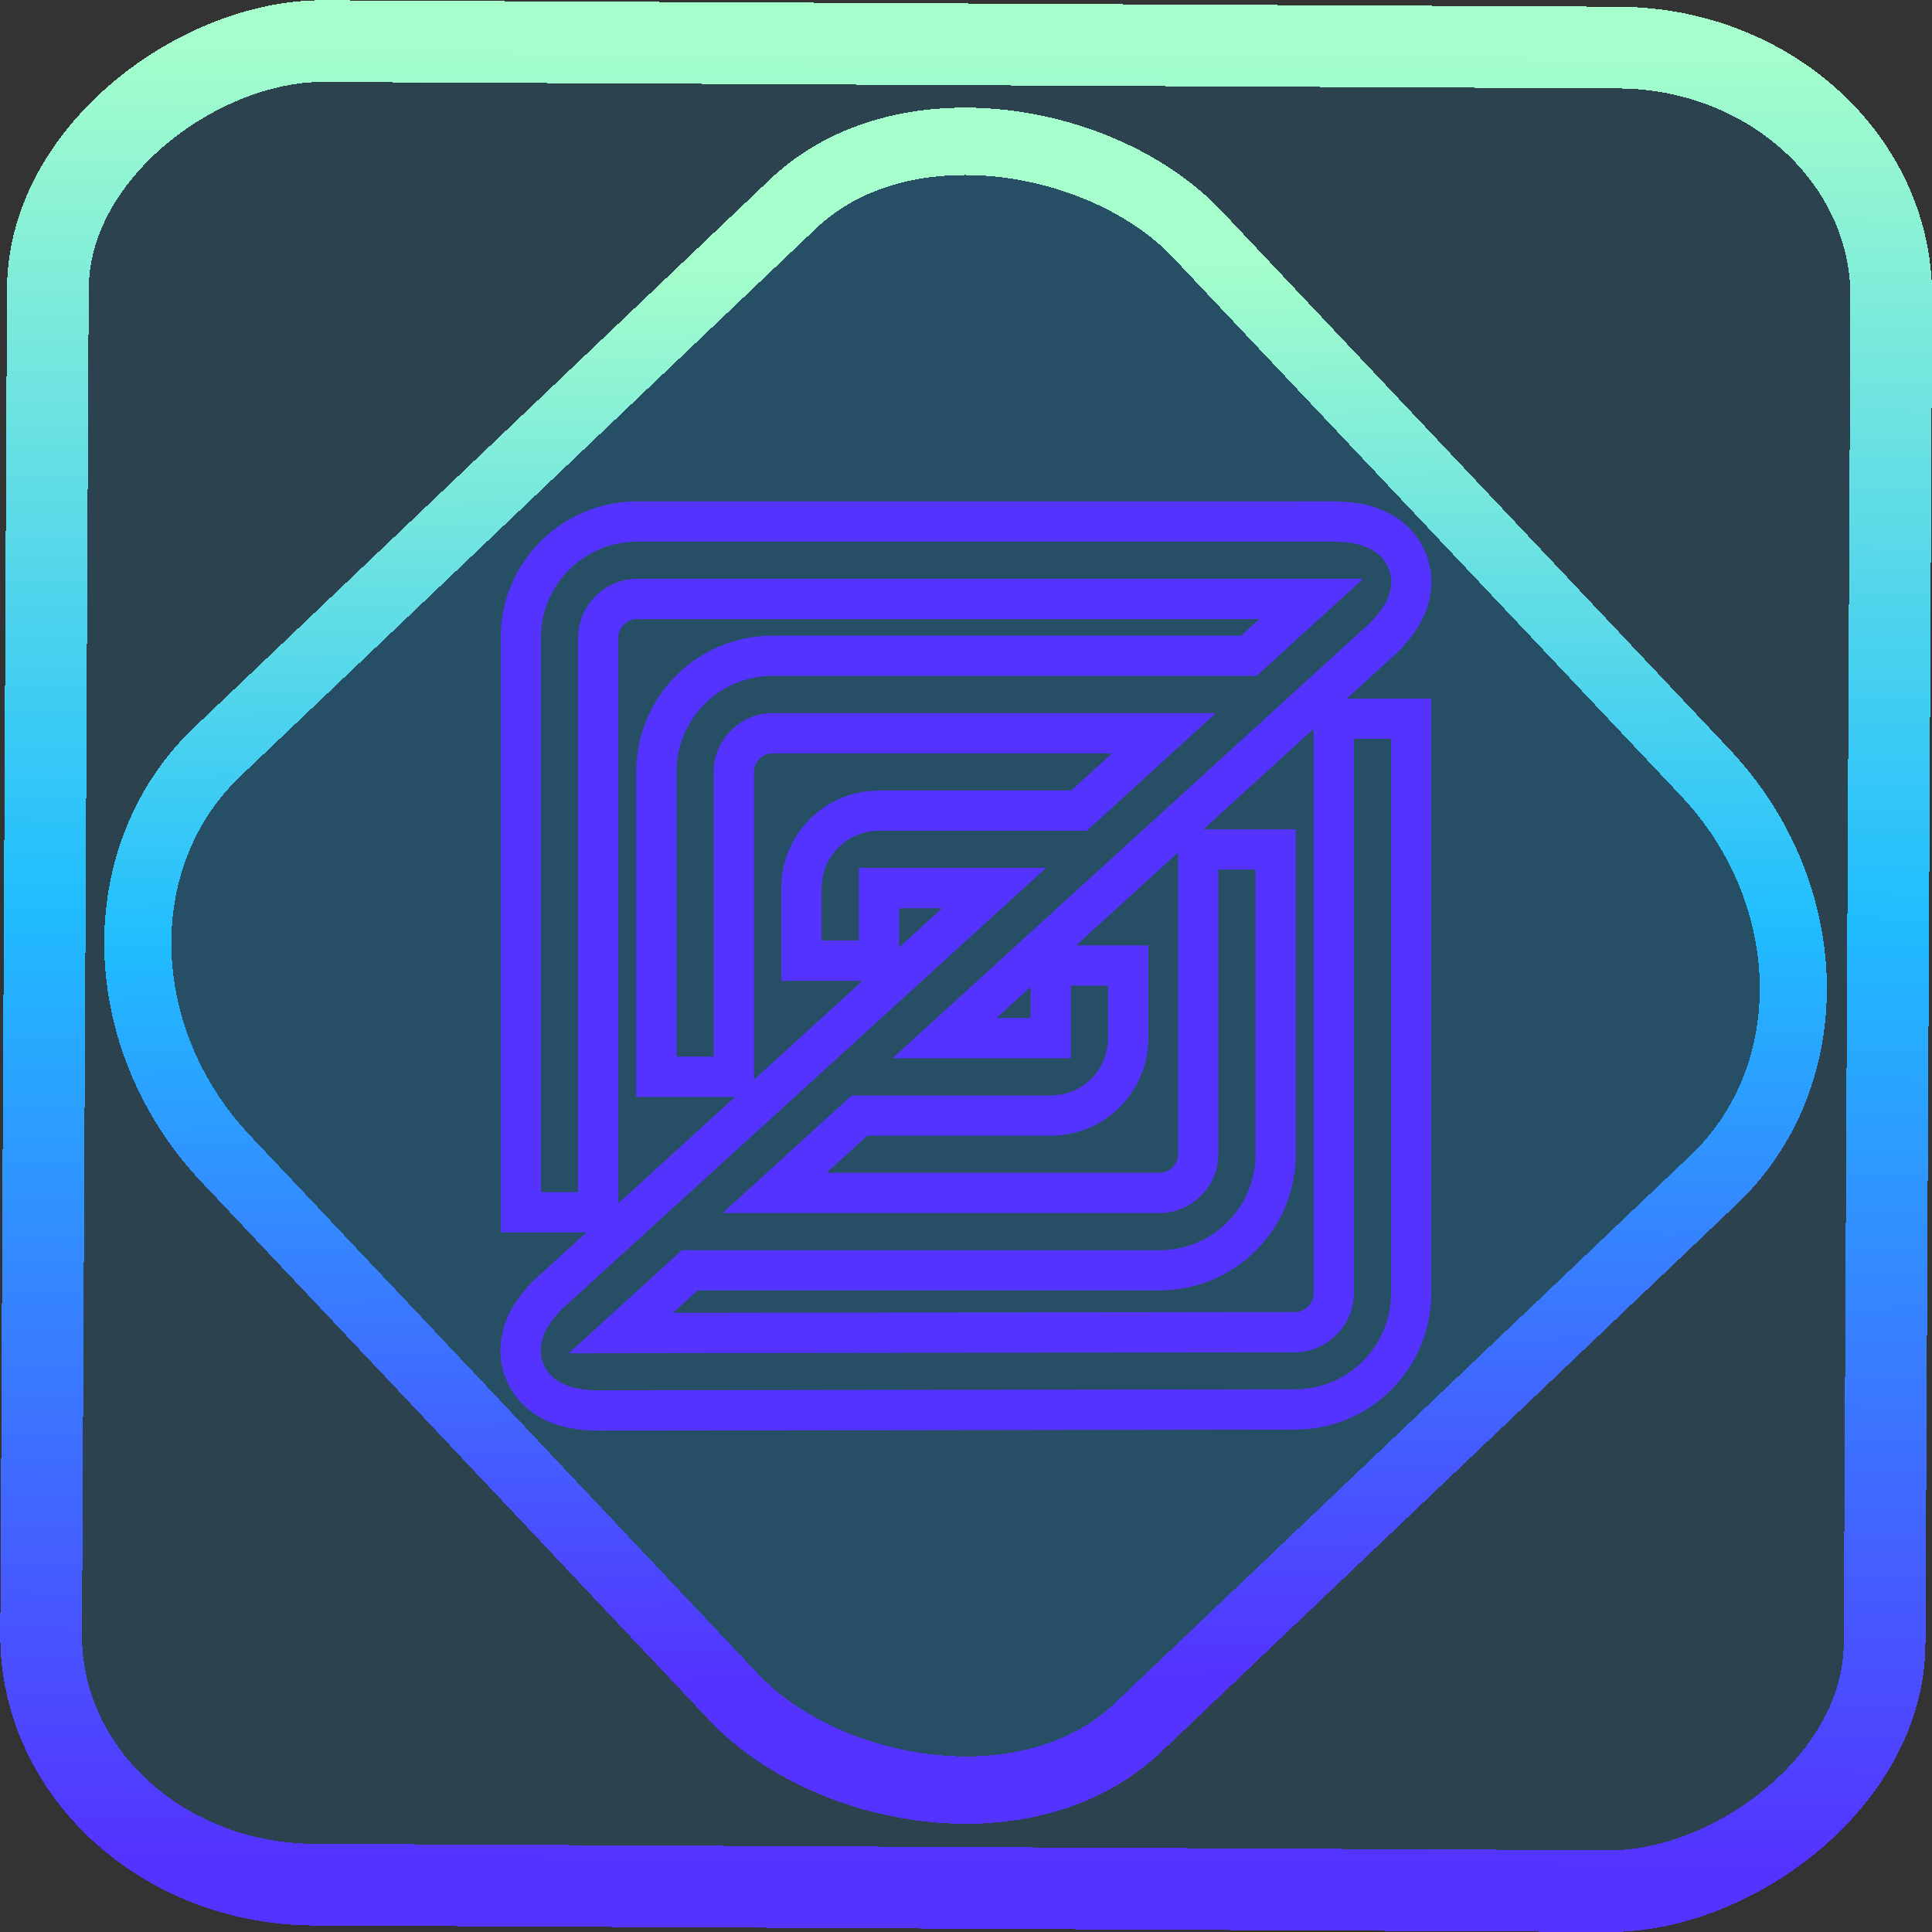 <?xml version="1.0" encoding="UTF-8" standalone="no"?>
<!-- Generator: Gravit.io -->

<svg
   style="isolation:isolate"
   viewBox="0 0 48 48"
   width="48pt"
   height="48pt"
   version="1.1"
   id="svg11"
   sodipodi:docname="zed.svg"
   inkscape:version="1.1.2 (0a00cf5339, 2022-02-04)"
   xmlns:inkscape="http://www.inkscape.org/namespaces/inkscape"
   xmlns:sodipodi="http://sodipodi.sourceforge.net/DTD/sodipodi-0.dtd"
   xmlns:xlink="http://www.w3.org/1999/xlink"
   xmlns="http://www.w3.org/2000/svg"
   xmlns:svg="http://www.w3.org/2000/svg">
  <rect x="0" y="0" width="48" height="48" fill="#333333" stroke="none"/>
  <defs
     id="defs15">
    <linearGradient
       inkscape:collect="always"
       xlink:href="#_lgradient_17"
       id="linearGradient872"
       x1="-12.026"
       y1="6.117"
       x2="-0.085"
       y2="6.117"
       gradientUnits="userSpaceOnUse"
       gradientTransform="matrix(3.836,0,0,3.837,-0.005,-0.003)" />
    <linearGradient
       inkscape:collect="always"
       xlink:href="#_lgradient_17"
       id="linearGradient15"
       x1="-9.685"
       y1="45.161"
       x2="11.988"
       y2="21.735"
       gradientUnits="userSpaceOnUse"
       gradientTransform="matrix(1.115,0,0,1.115,-0.012,-3.328)" />
    <linearGradient
       inkscape:collect="always"
       xlink:href="#_lgradient_17"
       id="linearGradient952"
       x1="12.931"
       y1="24"
       x2="35.069"
       y2="24"
       gradientUnits="userSpaceOnUse" />
  </defs>
  <sodipodi:namedview
     id="namedview13"
     pagecolor="#ffffff"
     bordercolor="#666666"
     borderopacity="1.0"
     inkscape:pageshadow="2"
     inkscape:pageopacity="0.0"
     inkscape:pagecheckerboard="0"
     inkscape:document-units="pt"
     showgrid="false"
     inkscape:zoom="10.21875"
     inkscape:cx="31.95107"
     inkscape:cy="32"
     inkscape:window-width="1600"
     inkscape:window-height="836"
     inkscape:window-x="0"
     inkscape:window-y="0"
     inkscape:window-maximized="1"
     inkscape:current-layer="svg11" />
  <linearGradient
     id="_lgradient_17"
     x1="0"
     y1="0.5"
     x2="1"
     y2="0.5"
     gradientTransform="matrix(22.139,0,0,22.086,12.931,12.956)"
     gradientUnits="userSpaceOnUse">
    <stop
       offset="0%"
       stop-opacity="1"
       style="stop-color:rgb(84,51,255)"
       id="stop2" />
    <stop
       offset="51.739%"
       stop-opacity="1"
       style="stop-color:rgb(32,189,255)"
       id="stop4" />
    <stop
       offset="98.261%"
       stop-opacity="1"
       style="stop-color:rgb(165,254,203)"
       id="stop6" />
  </linearGradient>
  <rect
     x="-46.783"
     y="1.225"
     height="45.8"
     rx="6.184"
     shape-rendering="crispEdges"
     id="rect5-6-7-3"
     ry="6.806"
     transform="matrix(0.005,-1,1,0.005,0,0)"
     style="isolation:isolate;fill:#00a6ff;fill-opacity:0.135;stroke:url(#linearGradient872);stroke-width:2.03;stroke-miterlimit:4;stroke-dasharray:none;stroke-opacity:1"
     width="45.802" />
  <rect
     x="-15.687"
     y="17.26"
     height="33.346"
     rx="6.792"
     shape-rendering="crispEdges"
     id="rect5-6-6-6-6"
     style="isolation:isolate;fill:#00a6ff;fill-opacity:0.135;stroke:url(#linearGradient15);stroke-width:1.672;stroke-miterlimit:4;stroke-dasharray:none;stroke-opacity:1"
     ry="7.474"
     transform="matrix(0.724,-0.689,0.686,0.727,0,0)"
     width="33.338" />
  <path
     style="color:#000000;fill:url(#linearGradient952);fill-rule:evenodd;-inkscape-stroke:none"
     d="m 15.826,12.457 c -0.898,0 -1.759,0.359 -2.391,0.99 -0.639,0.633 -0.996,1.498 -0.996,2.395 v 13.314 1.463 h 2.131 l -1.182,1.076 c -7.03e-4,6.19e-4 -0.001,0.001 -0.002,0.002 l -0.004,0.004 c -0.236,0.209 -0.436,0.448 -0.602,0.707 -3.47e-4,5.34e-4 3.47e-4,0.001 0,0.002 -4.9e-4,7.68e-4 -0.002,0.001 -0.002,0.002 -0.219,0.339 -0.336,0.73 -0.348,1.129 l -0.002,0.01 0.002,0.01 c 0.006,0.707 0.409,1.349 1.031,1.674 8.42e-4,4.4e-4 0.001,0.002 0.002,0.002 0.222,0.119 0.465,0.201 0.719,0.244 8.29e-4,1.4e-4 0.001,0.002 0.002,0.002 0.223,0.042 0.453,0.066 0.689,0.061 l 17.299,-0.025 c 0.895,0 1.758,-0.353 2.391,-0.99 l 0.002,-0.002 c 0.638,-0.633 0.994,-1.497 0.994,-2.393 V 18.818 17.357 h -2.1 l 1.15,-1.049 0.002,-0.002 c 0.238,-0.21 0.439,-0.451 0.605,-0.711 v -0.002 c 0.218,-0.335 0.343,-0.729 0.35,-1.139 l 0.002,-0.008 -0.002,-0.01 c -0.013,-0.701 -0.409,-1.342 -1.031,-1.668 -0.223,-0.12 -0.462,-0.205 -0.711,-0.252 h -0.006 -0.004 c -0.222,-0.038 -0.452,-0.061 -0.686,-0.061 z m 0,1 h 17.305 c 0.168,0 0.34,0.016 0.51,0.045 0.153,0.029 0.294,0.077 0.426,0.148 l 0.004,0.002 0.004,0.002 c 0.297,0.155 0.483,0.463 0.492,0.797 -0.006,0.211 -0.069,0.42 -0.186,0.6 l -0.002,0.002 c -0.121,0.19 -0.264,0.36 -0.428,0.504 l -0.004,0.004 -11.771,10.73 h 4.43 v -1.342 -0.461 h 0.924 v 0.461 0.842 c 0,0.377 -0.149,0.741 -0.416,1.008 -0.266,0.266 -0.63,0.416 -1.008,0.416 h -4.27 -0.674 l -3.207,2.922 h 10.854 c 0.385,0 0.756,-0.155 1.029,-0.432 0.278,-0.273 0.432,-0.645 0.432,-1.029 v -6.611 -0.461 h 0.924 v 0.461 6.611 c 0,0.632 -0.25,1.24 -0.697,1.684 l -0.002,0.002 -0.002,0.002 c -0.443,0.448 -1.051,0.697 -1.684,0.697 H 17.748 16.941 l -2.809,2.561 18.041,-0.025 c 0.385,0 0.756,-0.157 1.029,-0.434 0.278,-0.273 0.434,-0.645 0.434,-1.029 V 18.818 18.357 h 0.924 v 0.461 13.314 c 0,0.632 -0.252,1.24 -0.699,1.684 l -0.002,0.002 -0.002,0.002 c -0.443,0.448 -1.051,0.697 -1.684,0.697 l -17.316,0.025 h -0.006 c -0.163,0.004 -0.321,-0.013 -0.488,-0.045 h -0.008 l -0.006,-0.002 c -0.147,-0.025 -0.284,-0.073 -0.416,-0.145 l -0.004,-0.002 h -0.004 c -0.298,-0.155 -0.487,-0.464 -0.492,-0.793 0.009,-0.219 0.072,-0.428 0.186,-0.604 l 0.002,-0.002 c 0.121,-0.19 0.264,-0.361 0.428,-0.506 l 0.004,-0.002 11.936,-10.879 h -4.652 v 1.342 0.461 H 20.412 V 22.906 22.064 c 0,-0.377 0.15,-0.741 0.416,-1.008 0.267,-0.266 0.63,-0.416 1.008,-0.416 h 4.27 0.896 l 0.143,-0.131 3.064,-2.793 H 19.191 c -0.385,0 -0.756,0.157 -1.029,0.434 -0.277,0.273 -0.432,0.645 -0.432,1.029 v 6.611 0.461 h -0.924 v -0.461 -6.611 c 0,-0.632 0.25,-1.24 0.697,-1.684 l 0.002,-0.002 0.002,-0.002 c 0.443,-0.448 1.051,-0.699 1.684,-0.699 h 11.541 0.488 l 2.648,-2.412 H 15.826 c -0.384,0 -0.756,0.154 -1.029,0.432 -0.277,0.273 -0.434,0.645 -0.434,1.029 V 29.156 29.619 H 13.439 V 29.156 15.842 c 0,-0.632 0.252,-1.24 0.699,-1.684 l 0.002,-0.002 c 0.445,-0.445 1.055,-0.699 1.686,-0.699 z m 0,1.924 h 15.461 l -0.453,0.412 H 30.732 19.191 c -0.895,0 -1.758,0.355 -2.391,0.992 -6.55e-4,6.49e-4 -0.001,0.001 -0.002,0.002 -6.48e-4,6.54e-4 -0.001,0.001 -0.002,0.002 -0.636,0.633 -0.99,1.496 -0.99,2.391 v 6.611 1.461 h 2.457 l -2.9,2.645 V 29.156 15.842 c 0,-0.123 0.048,-0.238 0.133,-0.32 l 0.006,-0.004 0.004,-0.006 c 0.082,-0.084 0.197,-0.131 0.32,-0.131 z m 16.811,2.727 v 0.711 13.314 c 0,0.123 -0.049,0.239 -0.133,0.32 l -0.004,0.004 -0.006,0.006 c -0.083,0.085 -0.197,0.133 -0.32,0.133 l -15.455,0.021 0.611,-0.557 h 0.418 11.061 c 0.895,0 1.758,-0.353 2.391,-0.99 l 0.002,-0.002 c 0.638,-0.633 0.992,-1.497 0.992,-2.393 v -6.611 -1.461 h -2.295 z m -13.445,0.609 h 8.436 l -1.014,0.924 h -0.508 -4.27 c -0.642,0 -1.26,0.255 -1.715,0.709 -0.454,0.455 -0.709,1.073 -0.709,1.715 v 0.842 1.461 h 2.016 l -2.697,2.459 v -1.035 -6.611 c 0,-0.123 0.048,-0.238 0.133,-0.32 l 0.004,-0.004 0.004,-0.006 c 0.083,-0.085 0.198,-0.133 0.32,-0.133 z m 10.078,2.461 v 0.887 6.611 c 0,0.123 -0.047,0.237 -0.131,0.318 l -0.006,0.006 -0.004,0.004 c -0.083,0.085 -0.198,0.133 -0.32,0.133 h -8.271 l 1.012,-0.922 h 0.287 4.27 c 0.642,0 1.26,-0.255 1.715,-0.711 0.454,-0.455 0.709,-1.072 0.709,-1.713 v -0.842 -1.461 h -1.795 z m -6.934,1.387 h 1.07 l -1.07,0.975 V 22.906 Z m 3.27,1.953 v 0.432 0.342 h -0.85 z"
     id="path9" />
</svg>
